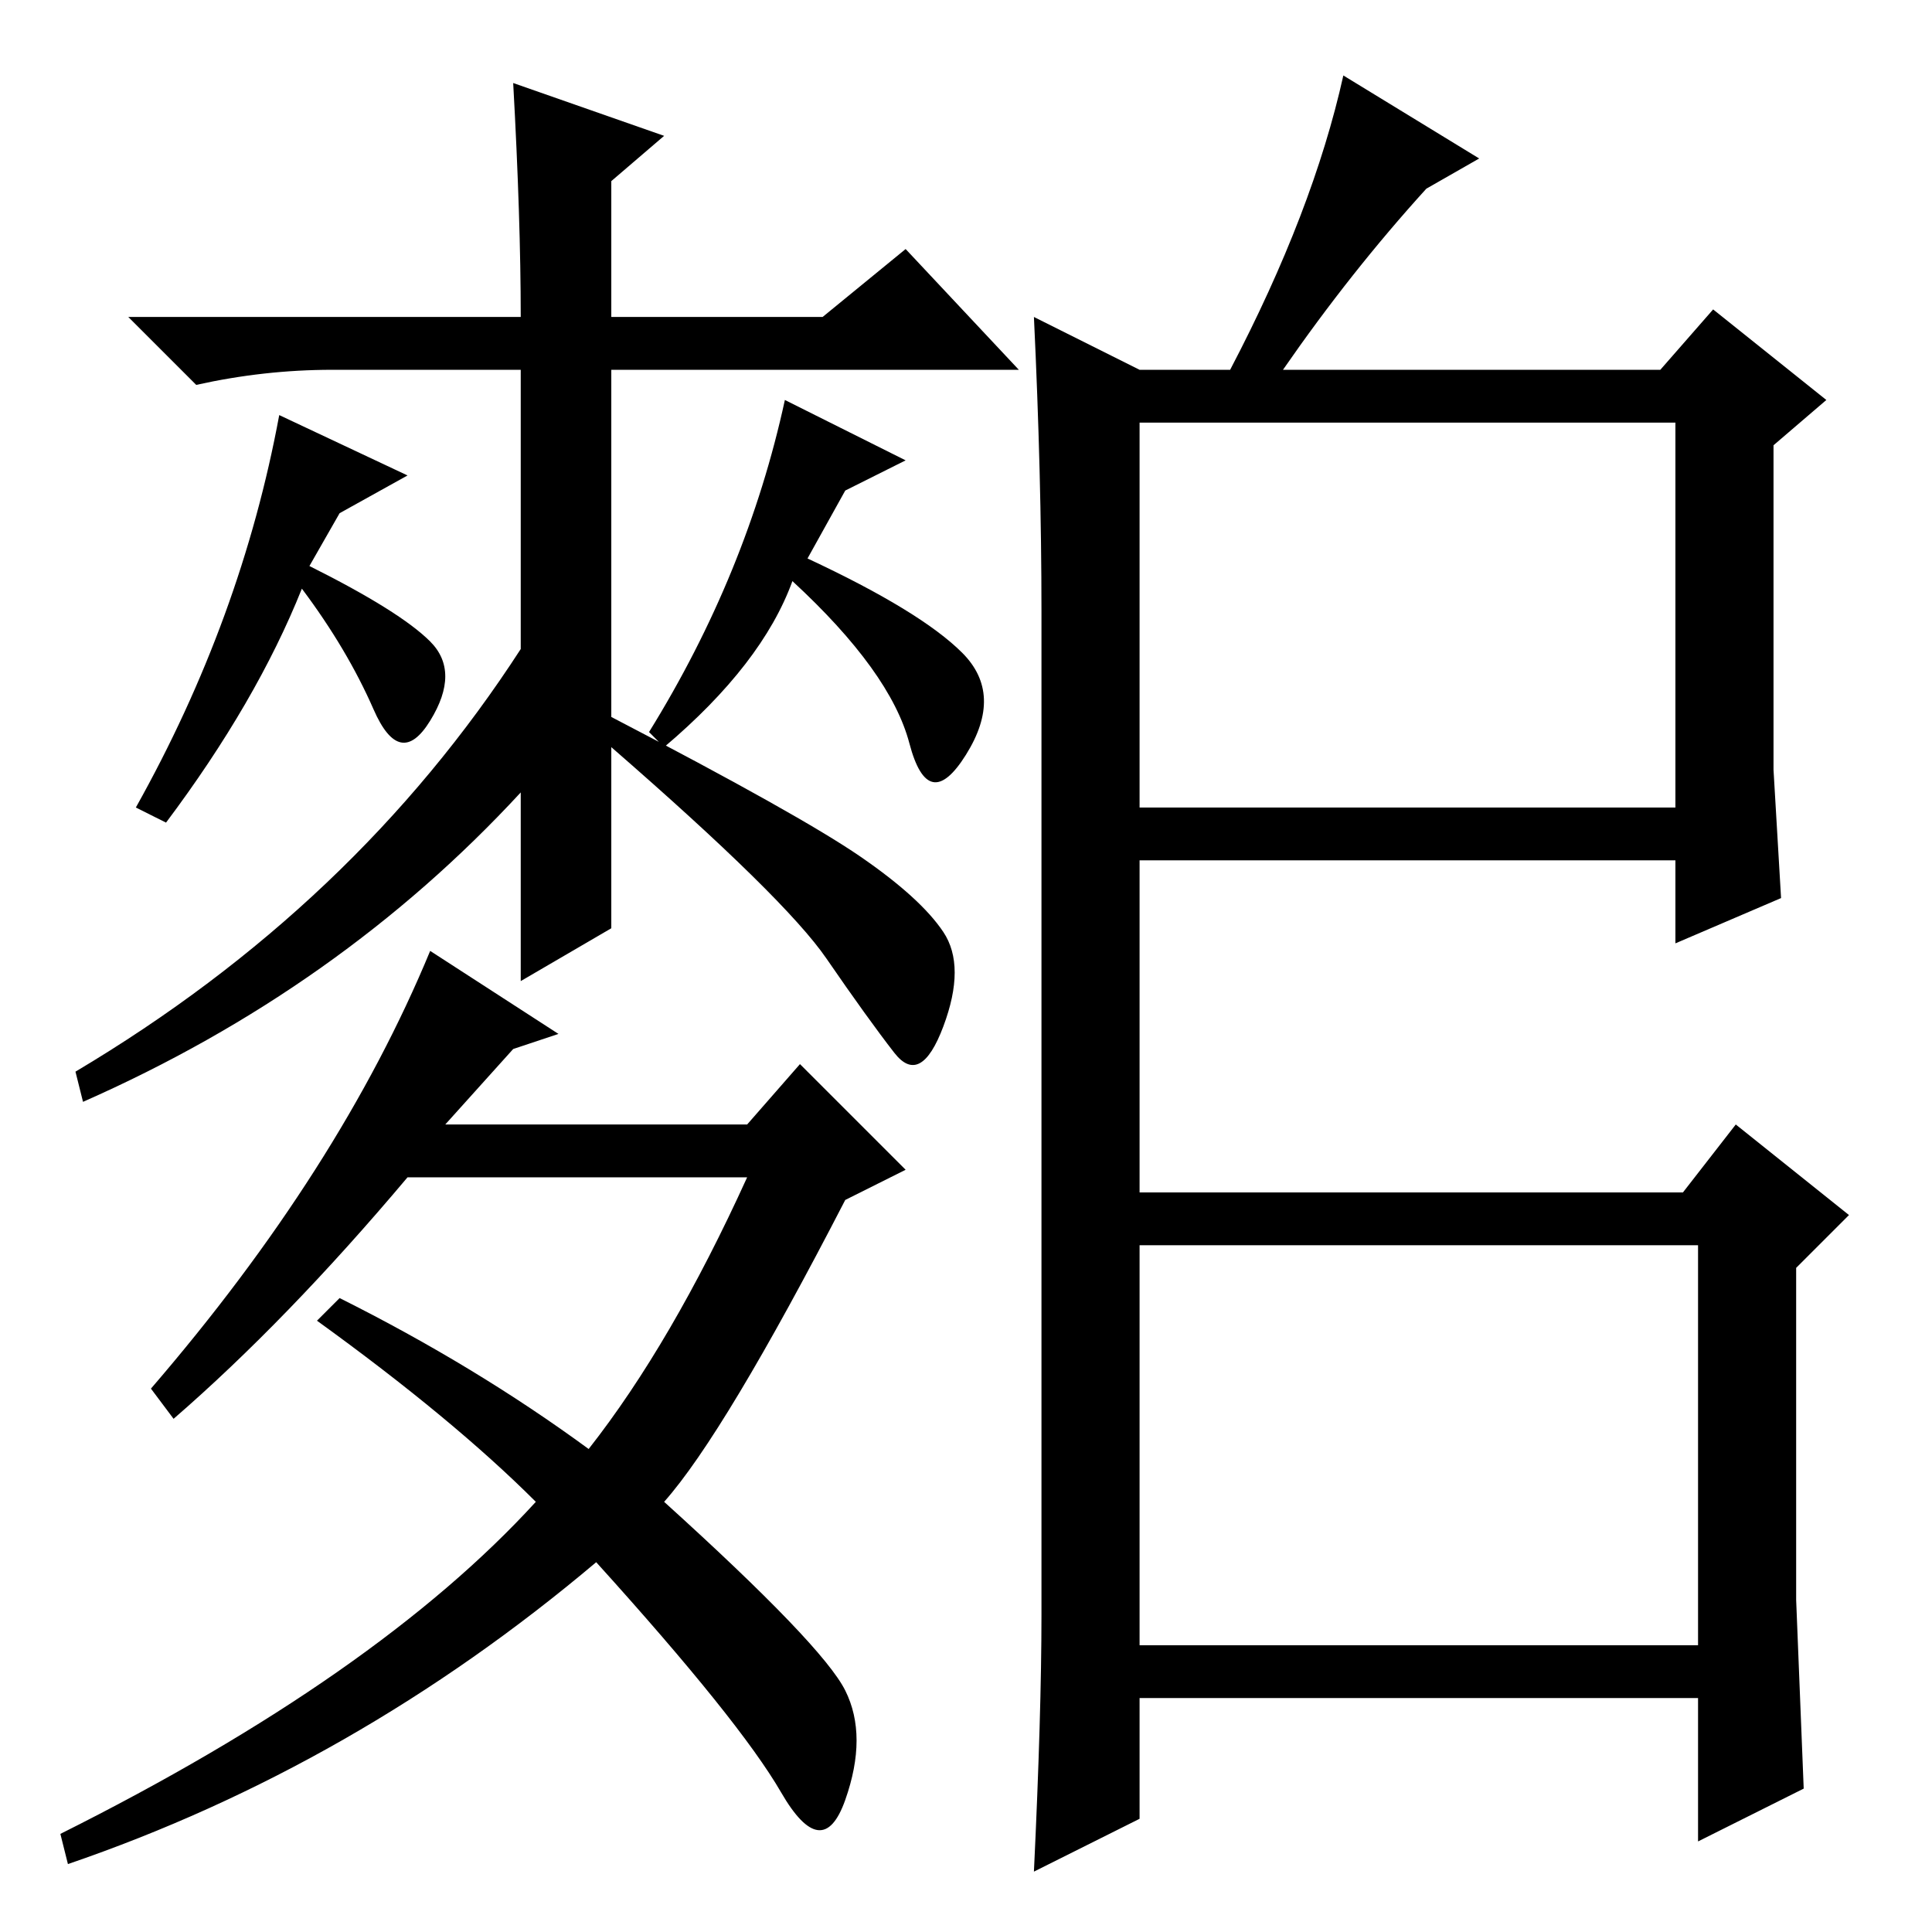 <?xml version="1.0" standalone="no"?>
<!DOCTYPE svg PUBLIC "-//W3C//DTD SVG 1.1//EN" "http://www.w3.org/Graphics/SVG/1.1/DTD/svg11.dtd" >
<svg xmlns="http://www.w3.org/2000/svg" xmlns:xlink="http://www.w3.org/1999/xlink" version="1.1" viewBox="0 -36 256 256">
  <g transform="matrix(1 0 0 -1 0 220)">
   <path fill="currentColor"
d="M151 149h71v51h-71v-51zM151 38h74v53h-74v-53zM238 44l1 -25l-14 -7v19h-74v-16l-14 -7q1 21 1 34v133q0 18 -1 39l14 -7h12q11 21 15 39l18 -11l-7 -4q-10 -11 -19 -24h50l7 8l15 -12l-7 -6v-43l1 -17l-14 -6v11h-71v-44h72l7 9l15 -12l-7 -7v-44zM81 178v-11v-6
q25 -13 33 -18.5t11 -10t0 -12.5t-6.5 -3.5t-9 12.5t-28.5 28v-24l-12 -7v25q-24 -26 -58 -41l-1 4q37 22 59 56v37h-25q-9 0 -18 -2l-9 9h52q0 13 -1 31l20 -7l-7 -6v-18h28l11 9l15 -16h-54v-29zM104 203l16 -8l-8 -4l-5 -9q15 -7 20.5 -12.5t0.5 -13.5t-7.5 1.5
t-15.5 21.5q-4 -11 -17 -22l-2 2q13 21 18 44zM112 32q3 -6 0 -14.5t-8.5 1t-24.5 30.5q-32 -27 -70 -40l-1 4q42 21 63 44q-11 11 -29 24l3 3q18 -9 33 -20q11 14 21 36h-45q-16 -19 -31 -32l-3 4q25 29 37 58l17 -11l-6 -2l-9 -10h40l7 8l14 -14l-8 -4q-16 -31 -24 -40
q21 -19 24 -25zM37 201l17 -8l-9 -5l-4 -7q12 -6 16 -10t0 -10.5t-7.5 1.5t-9.5 16q-6 -15 -18 -31l-4 2q14 25 19 52z" />
  </g>

</svg>
